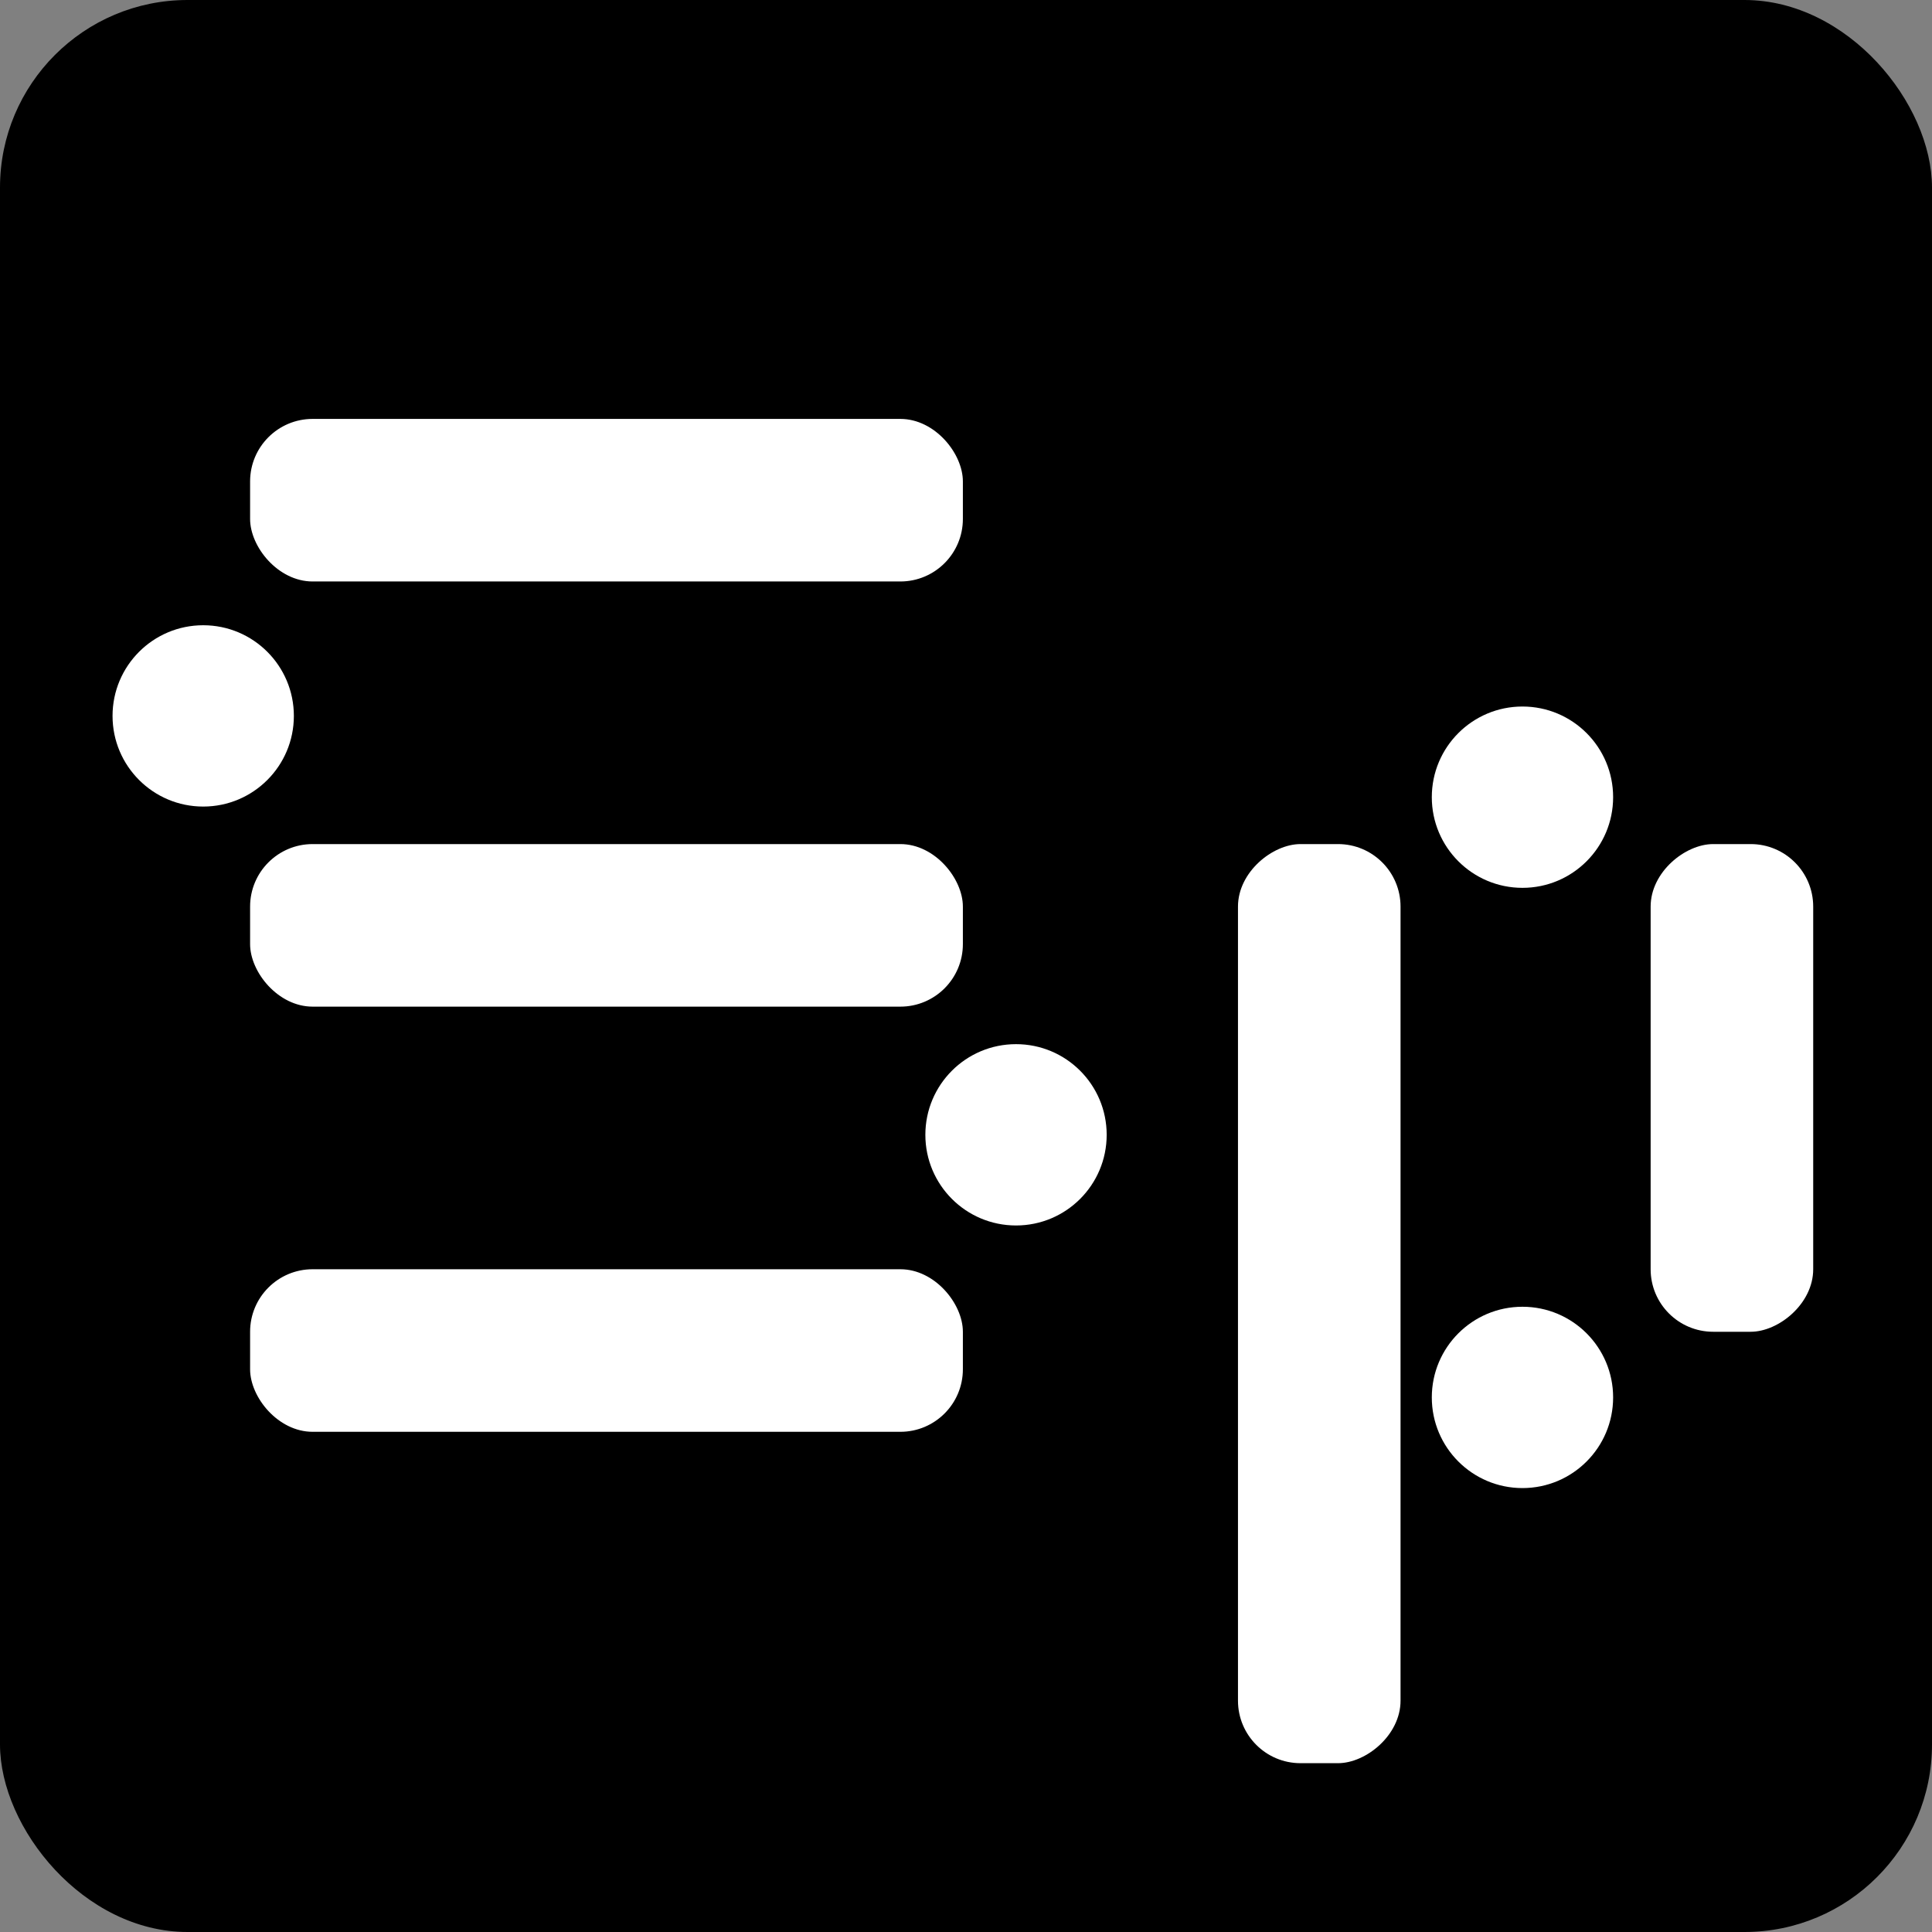 <svg width="309" height="309" viewBox="0 0 309 309" fill="none" xmlns="http://www.w3.org/2000/svg">
<rect x="0" y="0" width="309" height="309" fill="#808080" stroke="none"/>
<rect width="309" height="309" rx="30" fill="black"/>
<rect x="40" y="67" width="114" height="26" rx="10" fill="white"/>
<rect x="40" y="203" width="114" height="26" rx="10" fill="white"/>
<rect x="224" y="135" width="147" height="26" rx="10" transform="rotate(90 224 135)" fill="white"/>
<rect x="290" y="135" width="78" height="26" rx="10" transform="rotate(90 290 135)" fill="white"/>
<rect x="40" y="135" width="114" height="26" rx="10" fill="white"/>
<circle cx="32.5" cy="114.5" r="14.5" fill="white"/>
<circle cx="162.5" cy="181.5" r="14.5" fill="white"/>
<circle cx="243.5" cy="127.5" r="14.5" fill="white"/>
<circle cx="243.5" cy="223.5" r="14.5" fill="white"/>
</svg>
